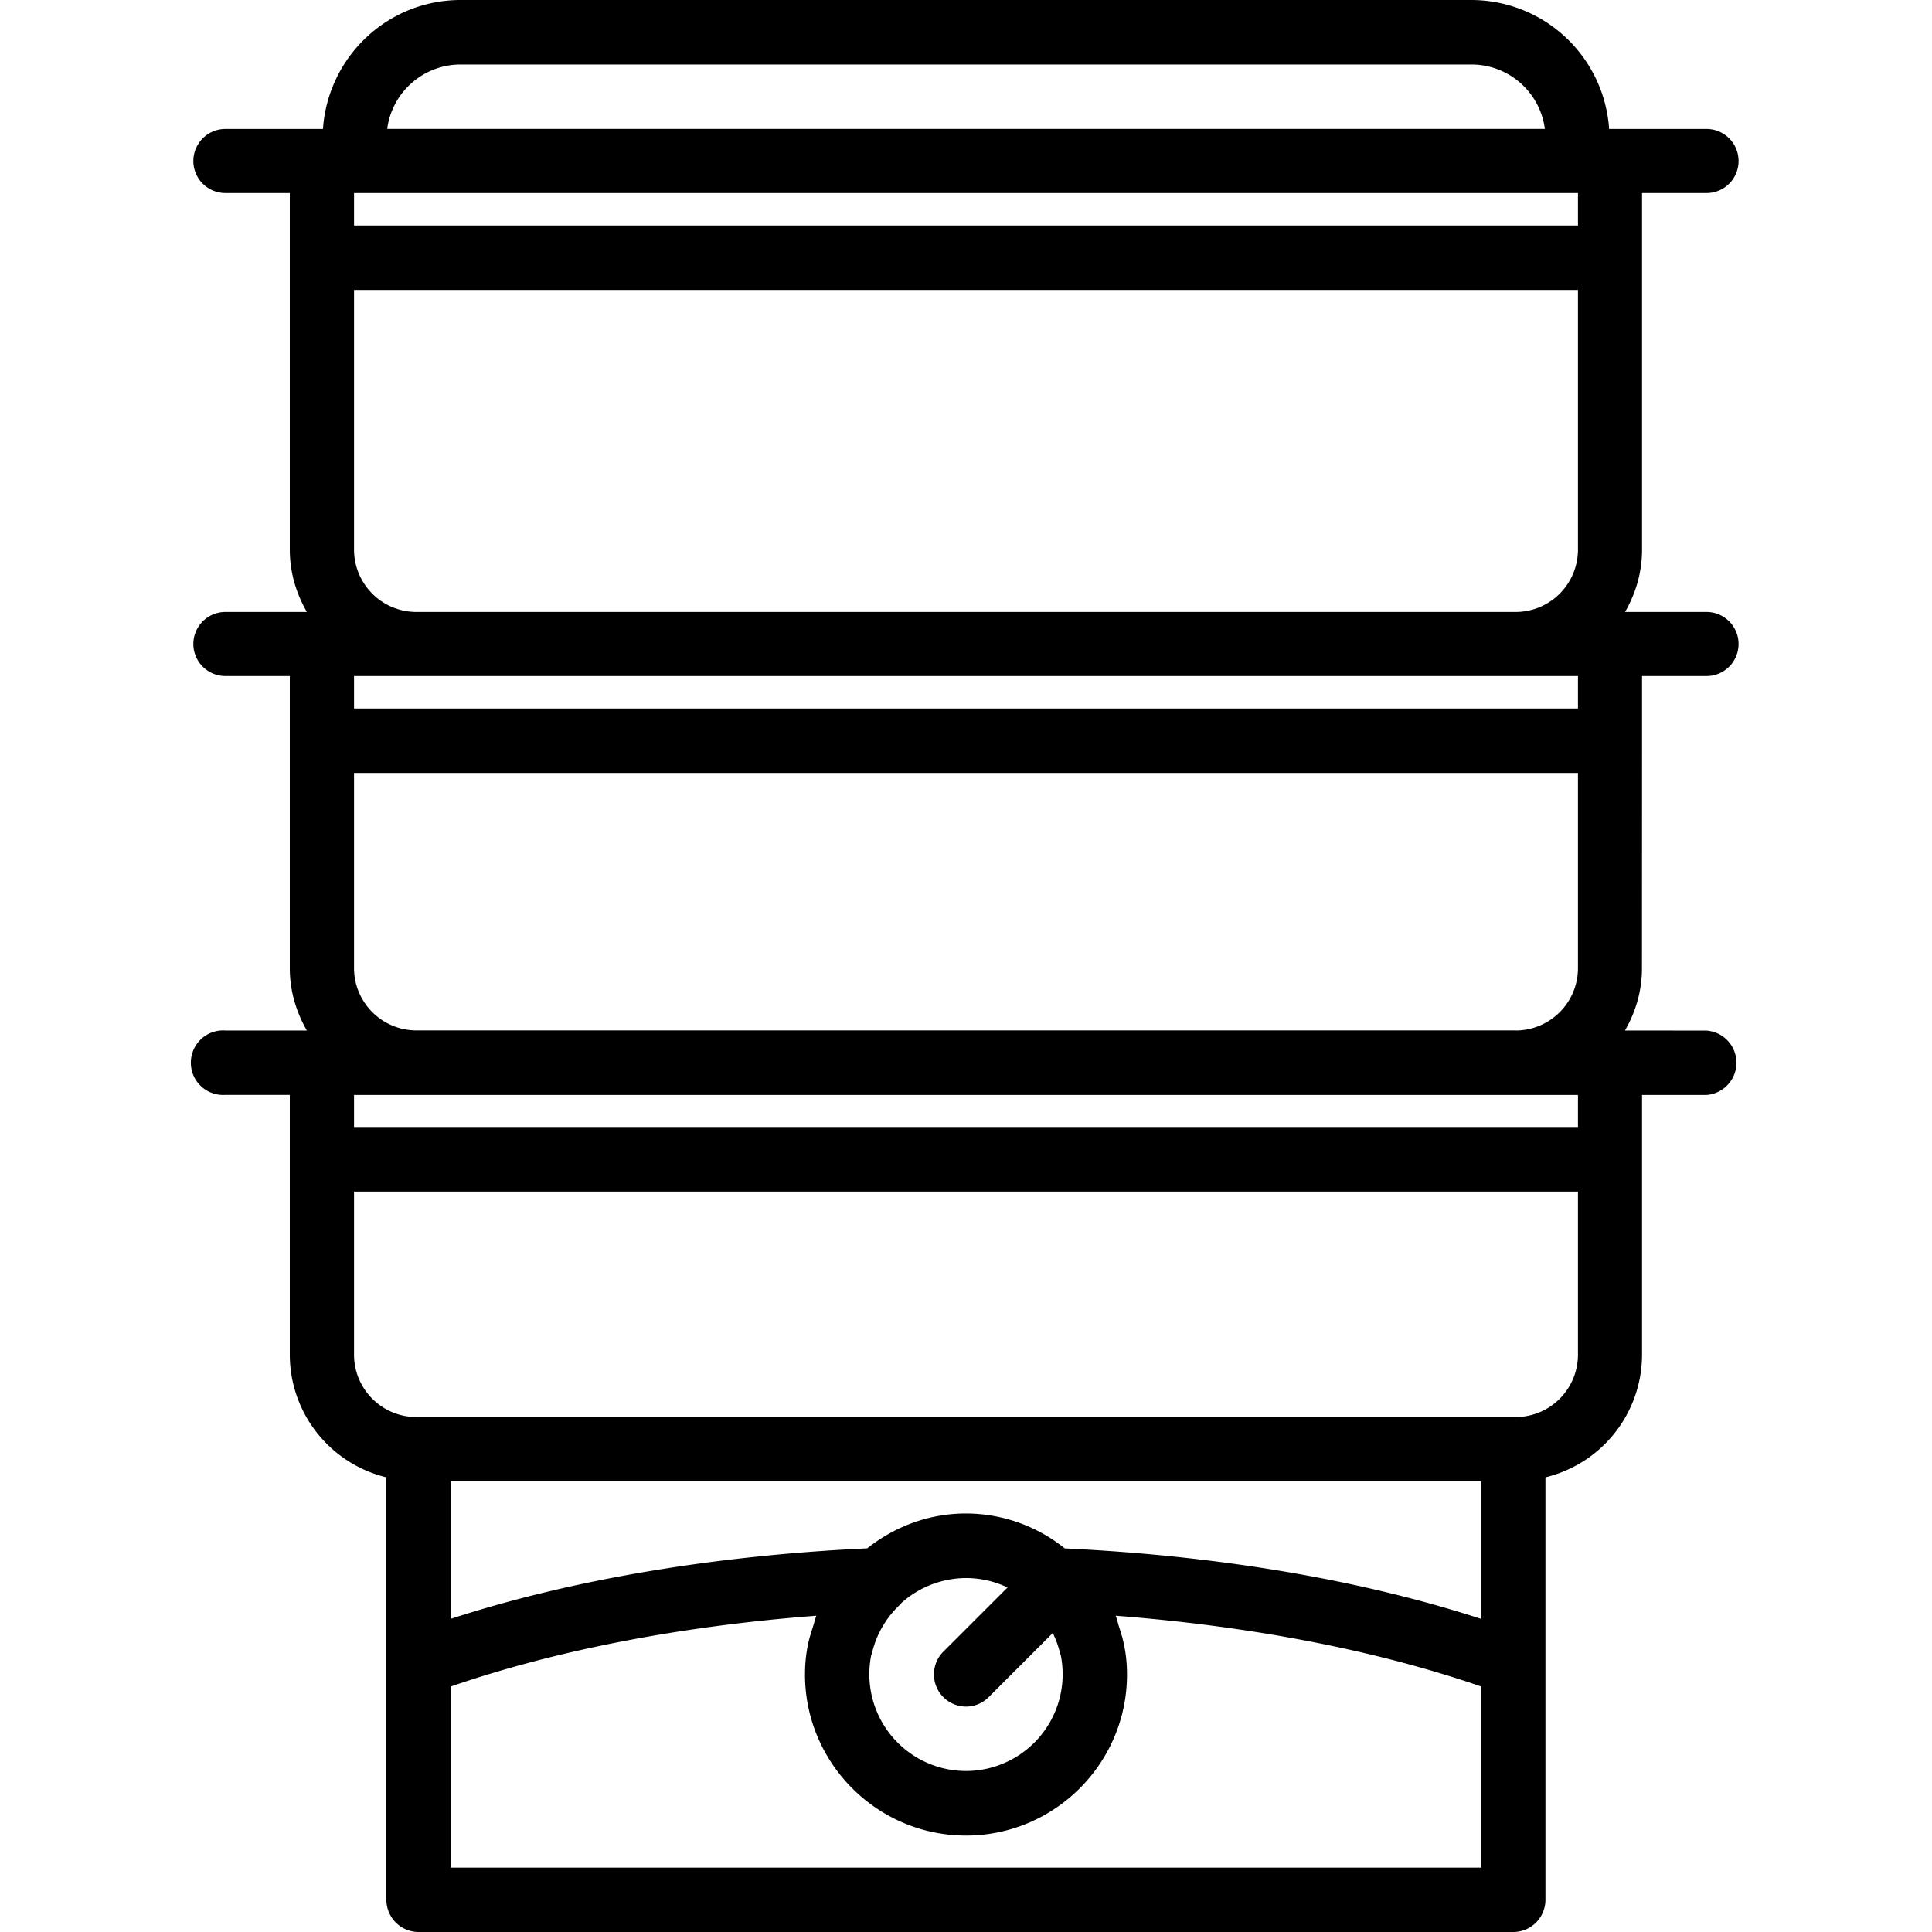 <svg xmlns="http://www.w3.org/2000/svg" width="32" height="32" viewBox="0 0 24 24">
    <path d="M20.398 9.2v-.802h.801a.398.398 0 1 0 0-.796h-1.012c.133-.23.211-.493.211-.774v-4.43h.801a.398.398 0 1 0 0-.796h-1.21A1.717 1.717 0 0 0 18.276 0H5.723c-.91 0-1.649.707-1.711 1.602H2.8a.398.398 0 1 0 0 .796h.8v4.43c0 .281.079.543.212.774H2.8a.398.398 0 1 0 0 .796h.8v3.63c0 .28.079.542.212.773H2.8a.401.401 0 1 0 0 .8h.8v3.227a1.57 1.57 0 0 0 1.2 1.524v5.25a.4.4 0 0 0 .398.398h13.602a.4.4 0 0 0 .398-.398v-5.25a1.57 1.57 0 0 0 1.2-1.524v-3.226h.8a.401.401 0 0 0 0-.8l-1.012-.001c.133-.23.211-.492.211-.774zm-1.57 3.6H5.172a.775.775 0 0 1-.774-.773V9.602h15.204v2.425a.775.775 0 0 1-.774.774zM4.398 6.829V3.602h15.204v3.226a.775.775 0 0 1-.774.774H5.172a.775.775 0 0 1-.774-.774zM5.723.801h12.554a.92.92 0 0 1 .914.8H4.81a.92.92 0 0 1 .914-.8zm13.879 1.597v.403H4.398v-.403zm-14.43 6h14.43v.403H4.398v-.403zM18.398 20.11c-1.488-.484-3.261-.785-5.171-.875A1.962 1.962 0 0 0 12 18.801c-.465 0-.887.164-1.227.433-1.91.09-3.683.391-5.171.875V18.4h12.796zm-7.574.446c.004-.008.008-.012.008-.02a1.19 1.19 0 0 1 .36-.613c0-.004.003-.004.003-.008a1.21 1.21 0 0 1 .805-.312c.184 0 .36.043.516.117l-.797.797a.4.4 0 0 0 .281.683c.102 0 .203-.039.281-.117l.797-.797c.04.082.07.164.09.25 0 .008.004.012.008.02A1.202 1.202 0 0 1 12 22a1.202 1.202 0 0 1-1.176-1.445zm7.574 2.644H5.602v-2.25c1.3-.449 2.851-.75 4.539-.879-.016.04-.024.078-.036.117-.023.075-.05.153-.066.231-.027.125-.039.254-.039.383 0 1.101.898 2 2 2 1.102 0 2-.899 2-2 0-.13-.012-.258-.04-.383-.015-.078-.042-.156-.065-.23-.012-.04-.02-.079-.036-.118 1.688.13 3.239.43 4.543.88v2.25zm.43-5.597H5.172a.775.775 0 0 1-.774-.774v-2.027h15.204v2.027a.775.775 0 0 1-.774.774zM19.602 14H4.398v-.398h15.204zm0 0"/>
</svg>

